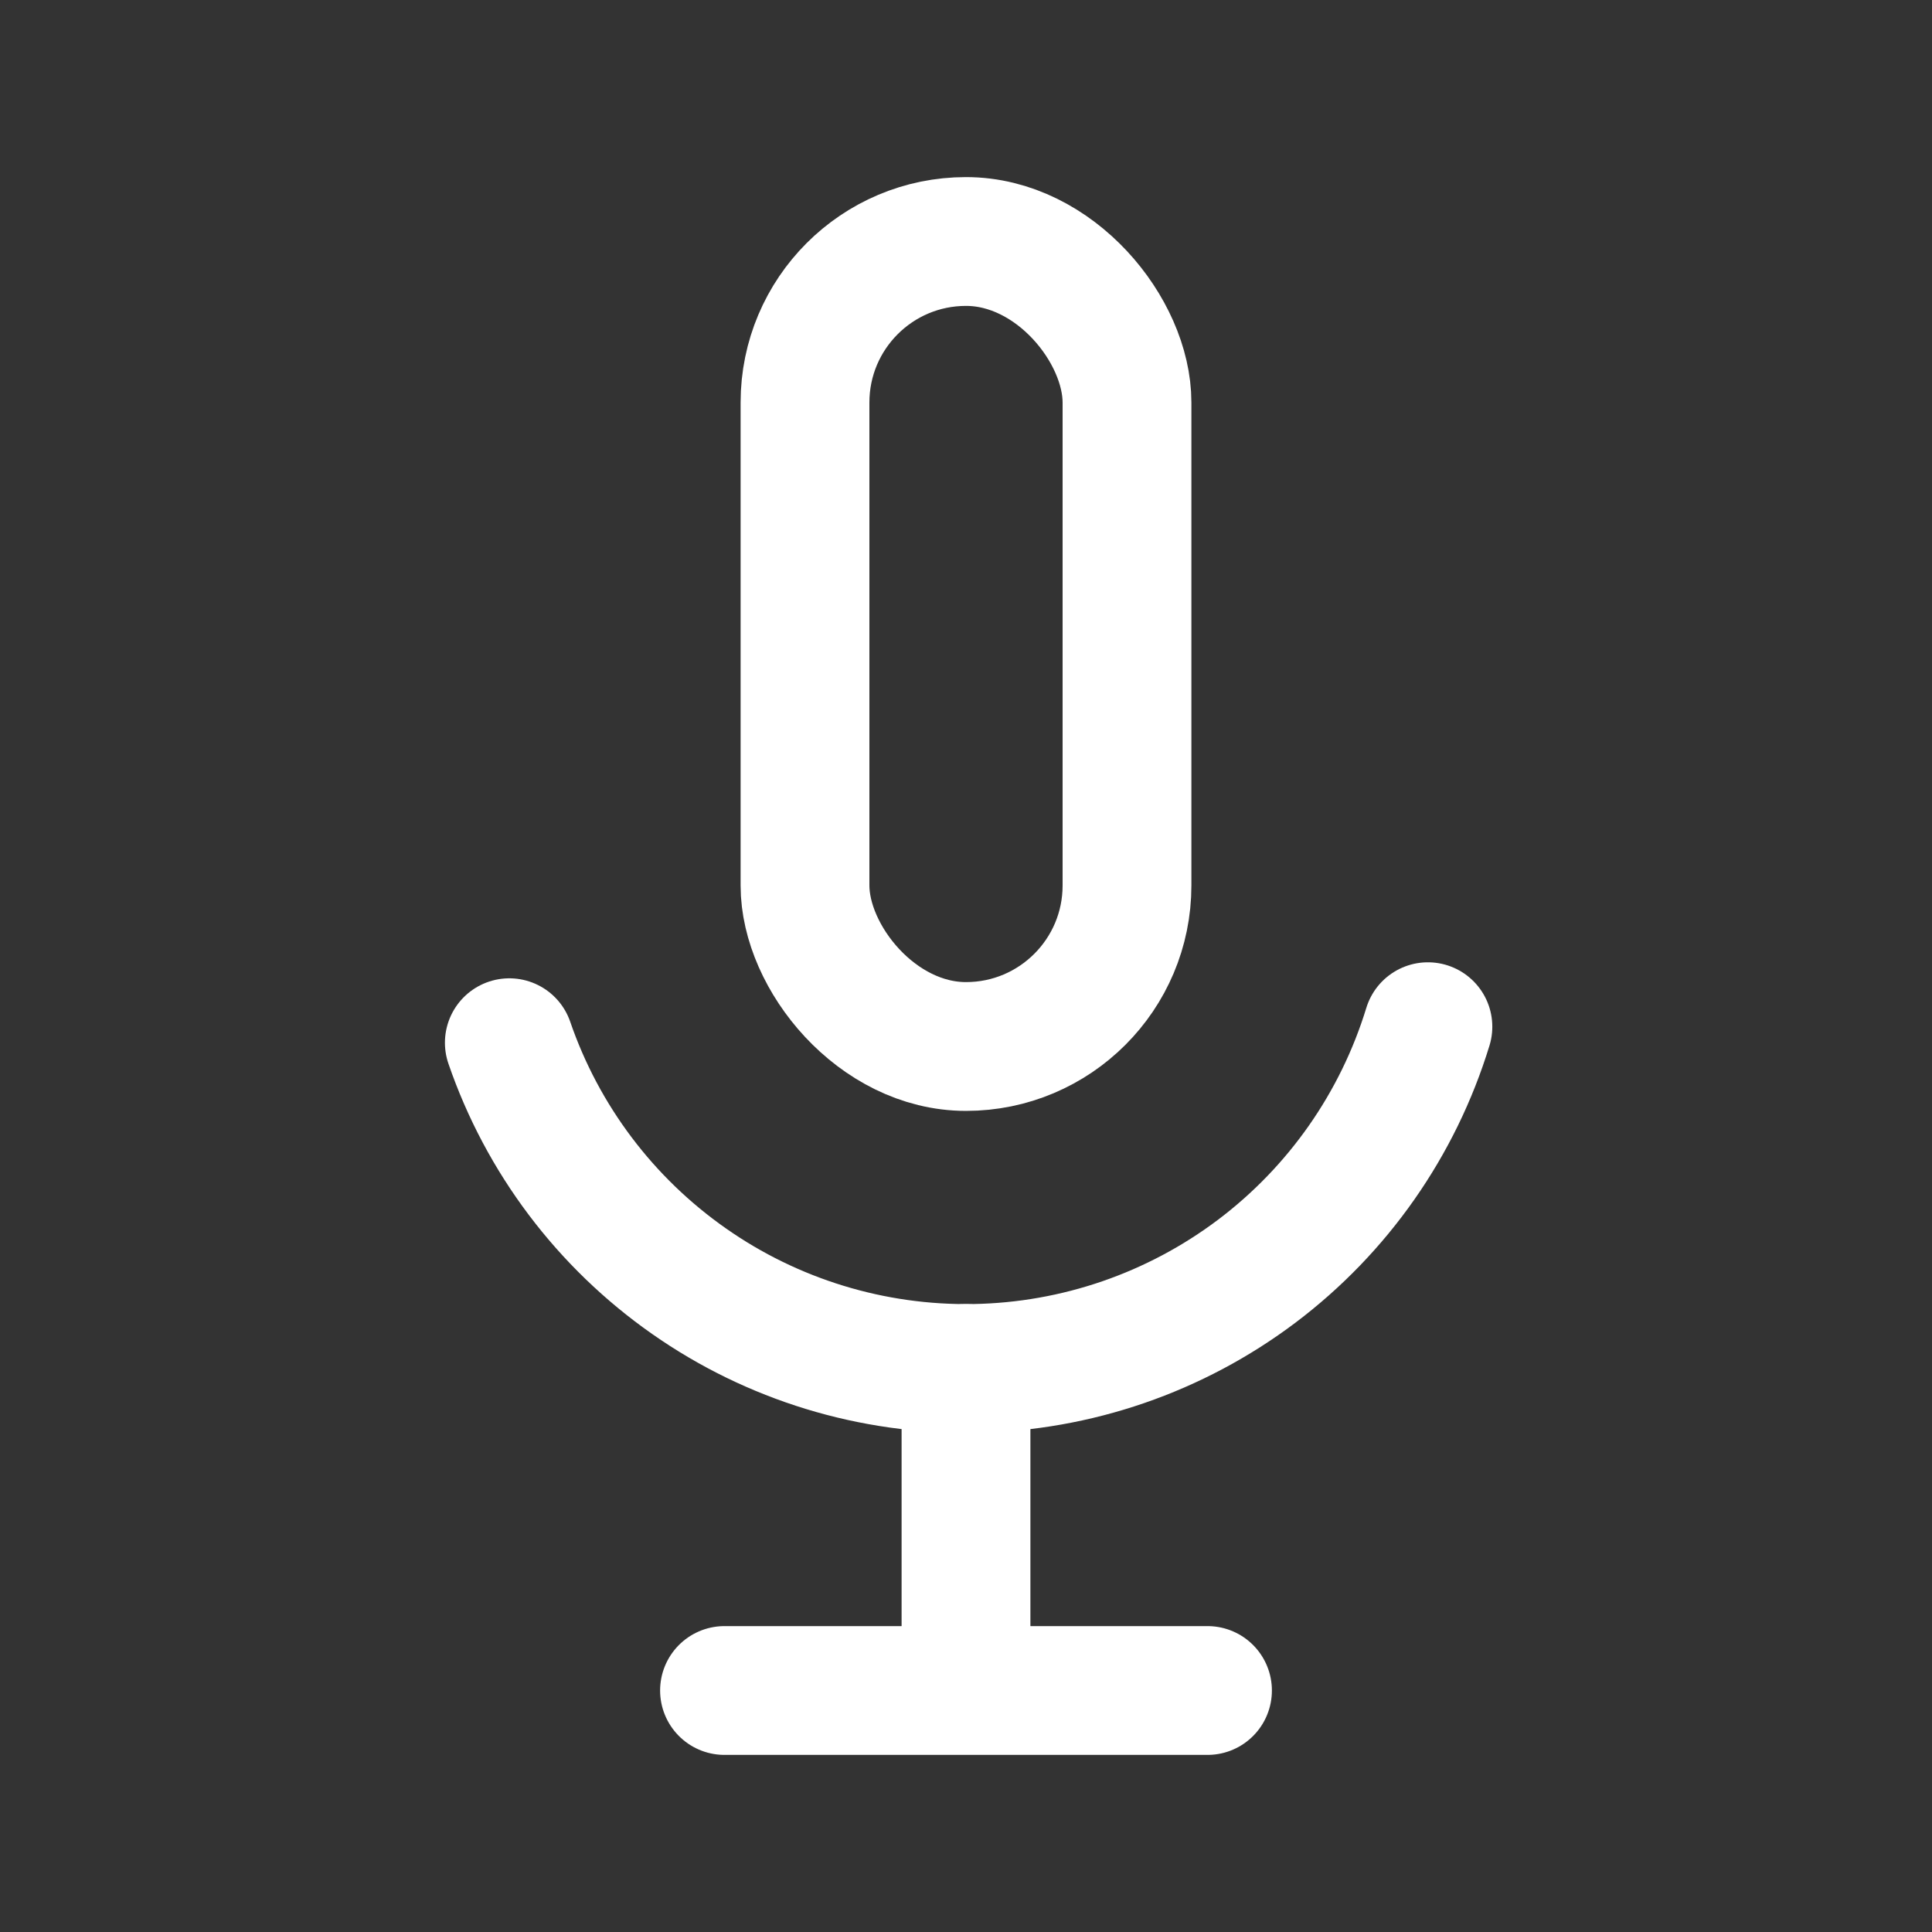 <svg width="256px" height="256px" viewBox="0 0 24.00 24.00" fill="none" xmlns="http://www.w3.org/2000/svg">
  <rect x="0" y="0" width="24.00" height="24.00" fill="#333333" stroke="none"/>
  <g id="SVGRepo_bgCarrier" stroke-width="0"></g>
  <g id="SVGRepo_tracerCarrier" stroke-linecap="round" stroke-linejoin="round" stroke="#CCCCCC" stroke-width="0.096"></g>
  <g id="SVGRepo_iconCarrier"> <path d="M12 17V21M12 21H9M12 21H15" stroke="#ffffff" stroke-width="1.6" stroke-linecap="round" stroke-linejoin="round"></path> <rect x="10" y="3" width="4" height="10" rx="2" stroke="#ffffff" stroke-width="1.6" stroke-linecap="round" stroke-linejoin="round"></rect> <path d="M17.738 12.754C17.367 13.966 16.623 15.029 15.611 15.792C14.599 16.554 13.372 16.977 12.105 16.999C10.838 17.021 9.596 16.642 8.559 15.915C7.521 15.188 6.739 14.152 6.327 12.953" stroke="#ffffff" stroke-width="1.6" stroke-linecap="round" stroke-linejoin="round"></path>\
  </g>
</svg>